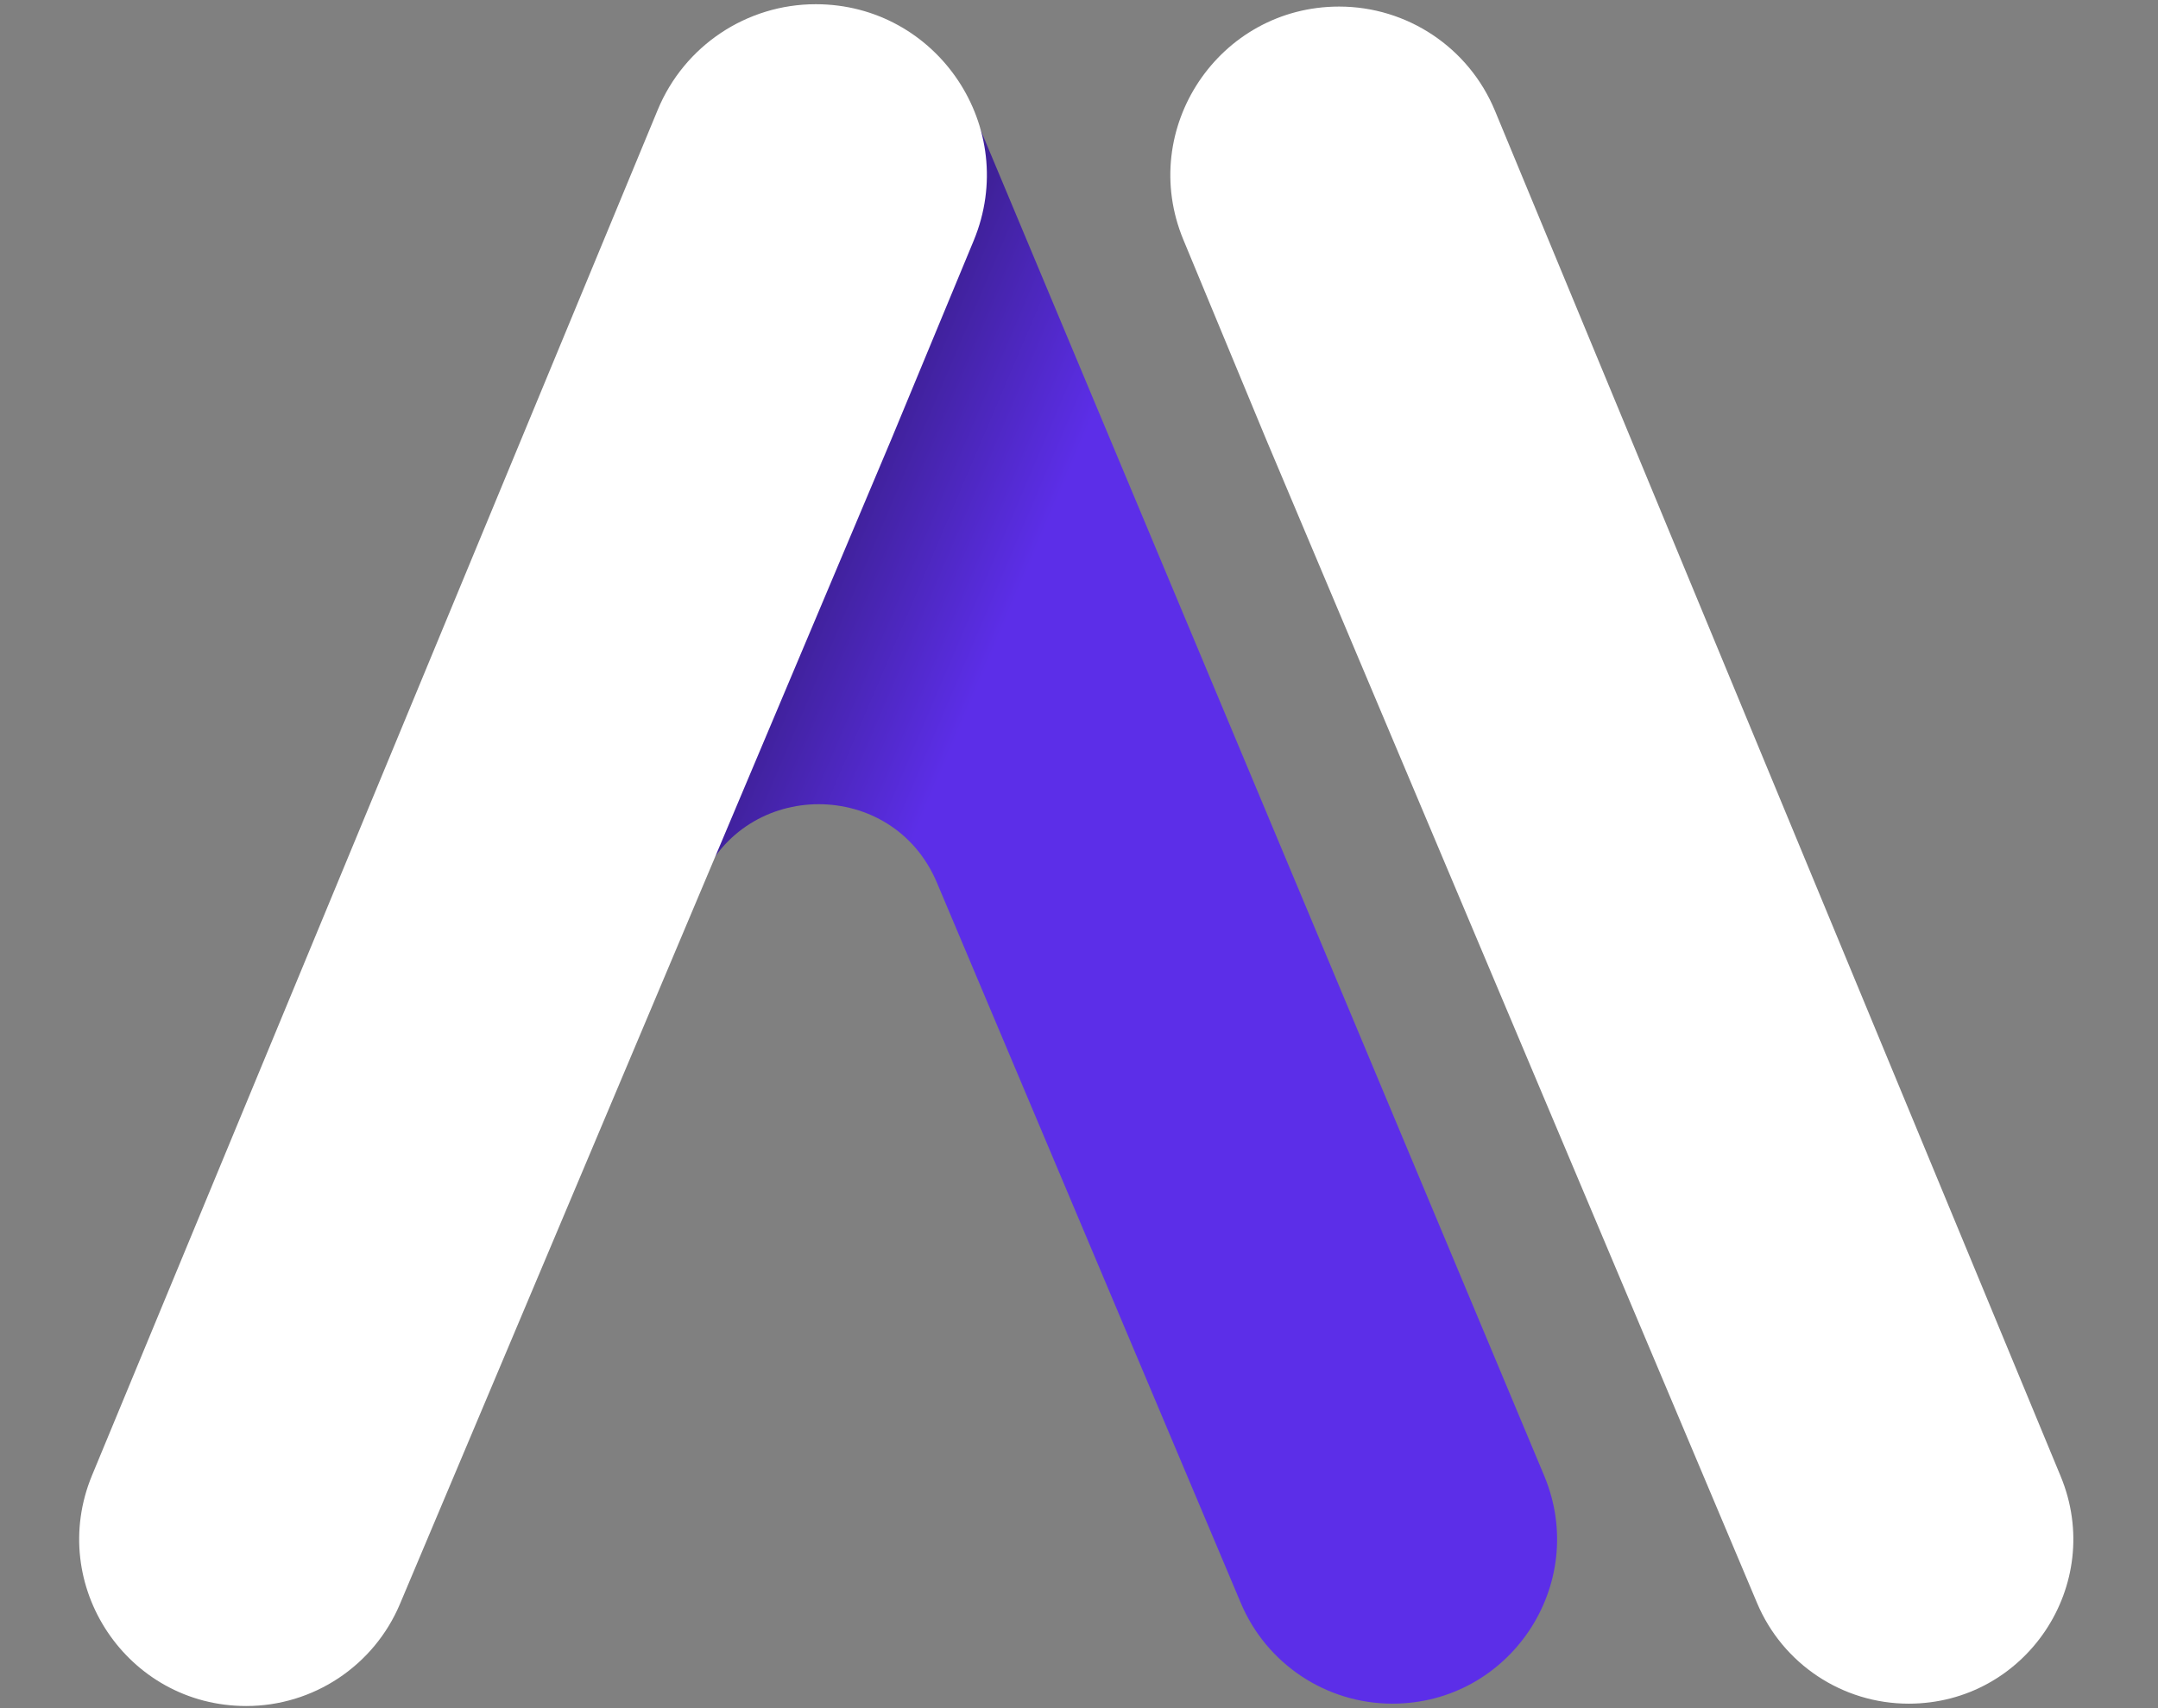 <svg width="288" height="228" viewBox="0 0 288 228" fill="none" xmlns="http://www.w3.org/2000/svg">
<rect x="0" y="0" width="288" height="228" fill="#808080" stroke="none"/>
<path fill-rule="evenodd" clip-rule="evenodd" d="M12.42 197.047L87.922 14.769C91.405 6.36 99.611 0.877 108.713 0.877C108.898 0.877 109.083 0.879 109.266 0.883C109.45 0.879 109.634 0.877 109.819 0.877C118.921 0.877 127.078 8.199 130.561 16.608L206.112 197.047C212.1 211.502 201.476 227.402 185.83 227.402C177.002 227.402 169.033 222.114 165.602 213.981L125.034 117.806C119.15 103.857 99.383 103.857 93.499 117.806L52.931 213.981C49.5 222.114 41.531 227.402 32.703 227.402C17.057 227.402 6.433 211.502 12.42 197.047Z" fill="url(#paint0_linear_1069_6240)"/>
<path d="M88.075 14.769L12.573 197.047C6.586 211.502 17.21 227.402 32.856 227.402C41.684 227.402 49.653 222.114 53.084 213.981L118.628 58.596L129.654 31.999C135.798 17.181 124.907 0.877 108.866 0.877C99.764 0.877 91.558 6.36 88.075 14.769Z" fill="white" stroke="white" stroke-width="0.629" stroke-linecap="round" stroke-linejoin="round"/>
<path d="M199.507 14.769L275.009 197.047C280.996 211.502 270.372 227.402 254.726 227.402C245.898 227.402 237.929 222.114 234.498 213.981L168.954 58.596L157.928 31.999C151.784 17.181 162.675 0.877 178.716 0.877C187.818 0.877 196.024 6.36 199.507 14.769Z" fill="white"/>
<defs>
<linearGradient id="paint0_linear_1069_6240" x1="113.692" y1="67.442" x2="255.379" y2="127.771" gradientUnits="userSpaceOnUse">
<stop stop-color="#3F2199"/>
<stop offset="0.163" stop-color="#5C2EE8"/>
</linearGradient>
</defs>
</svg>
